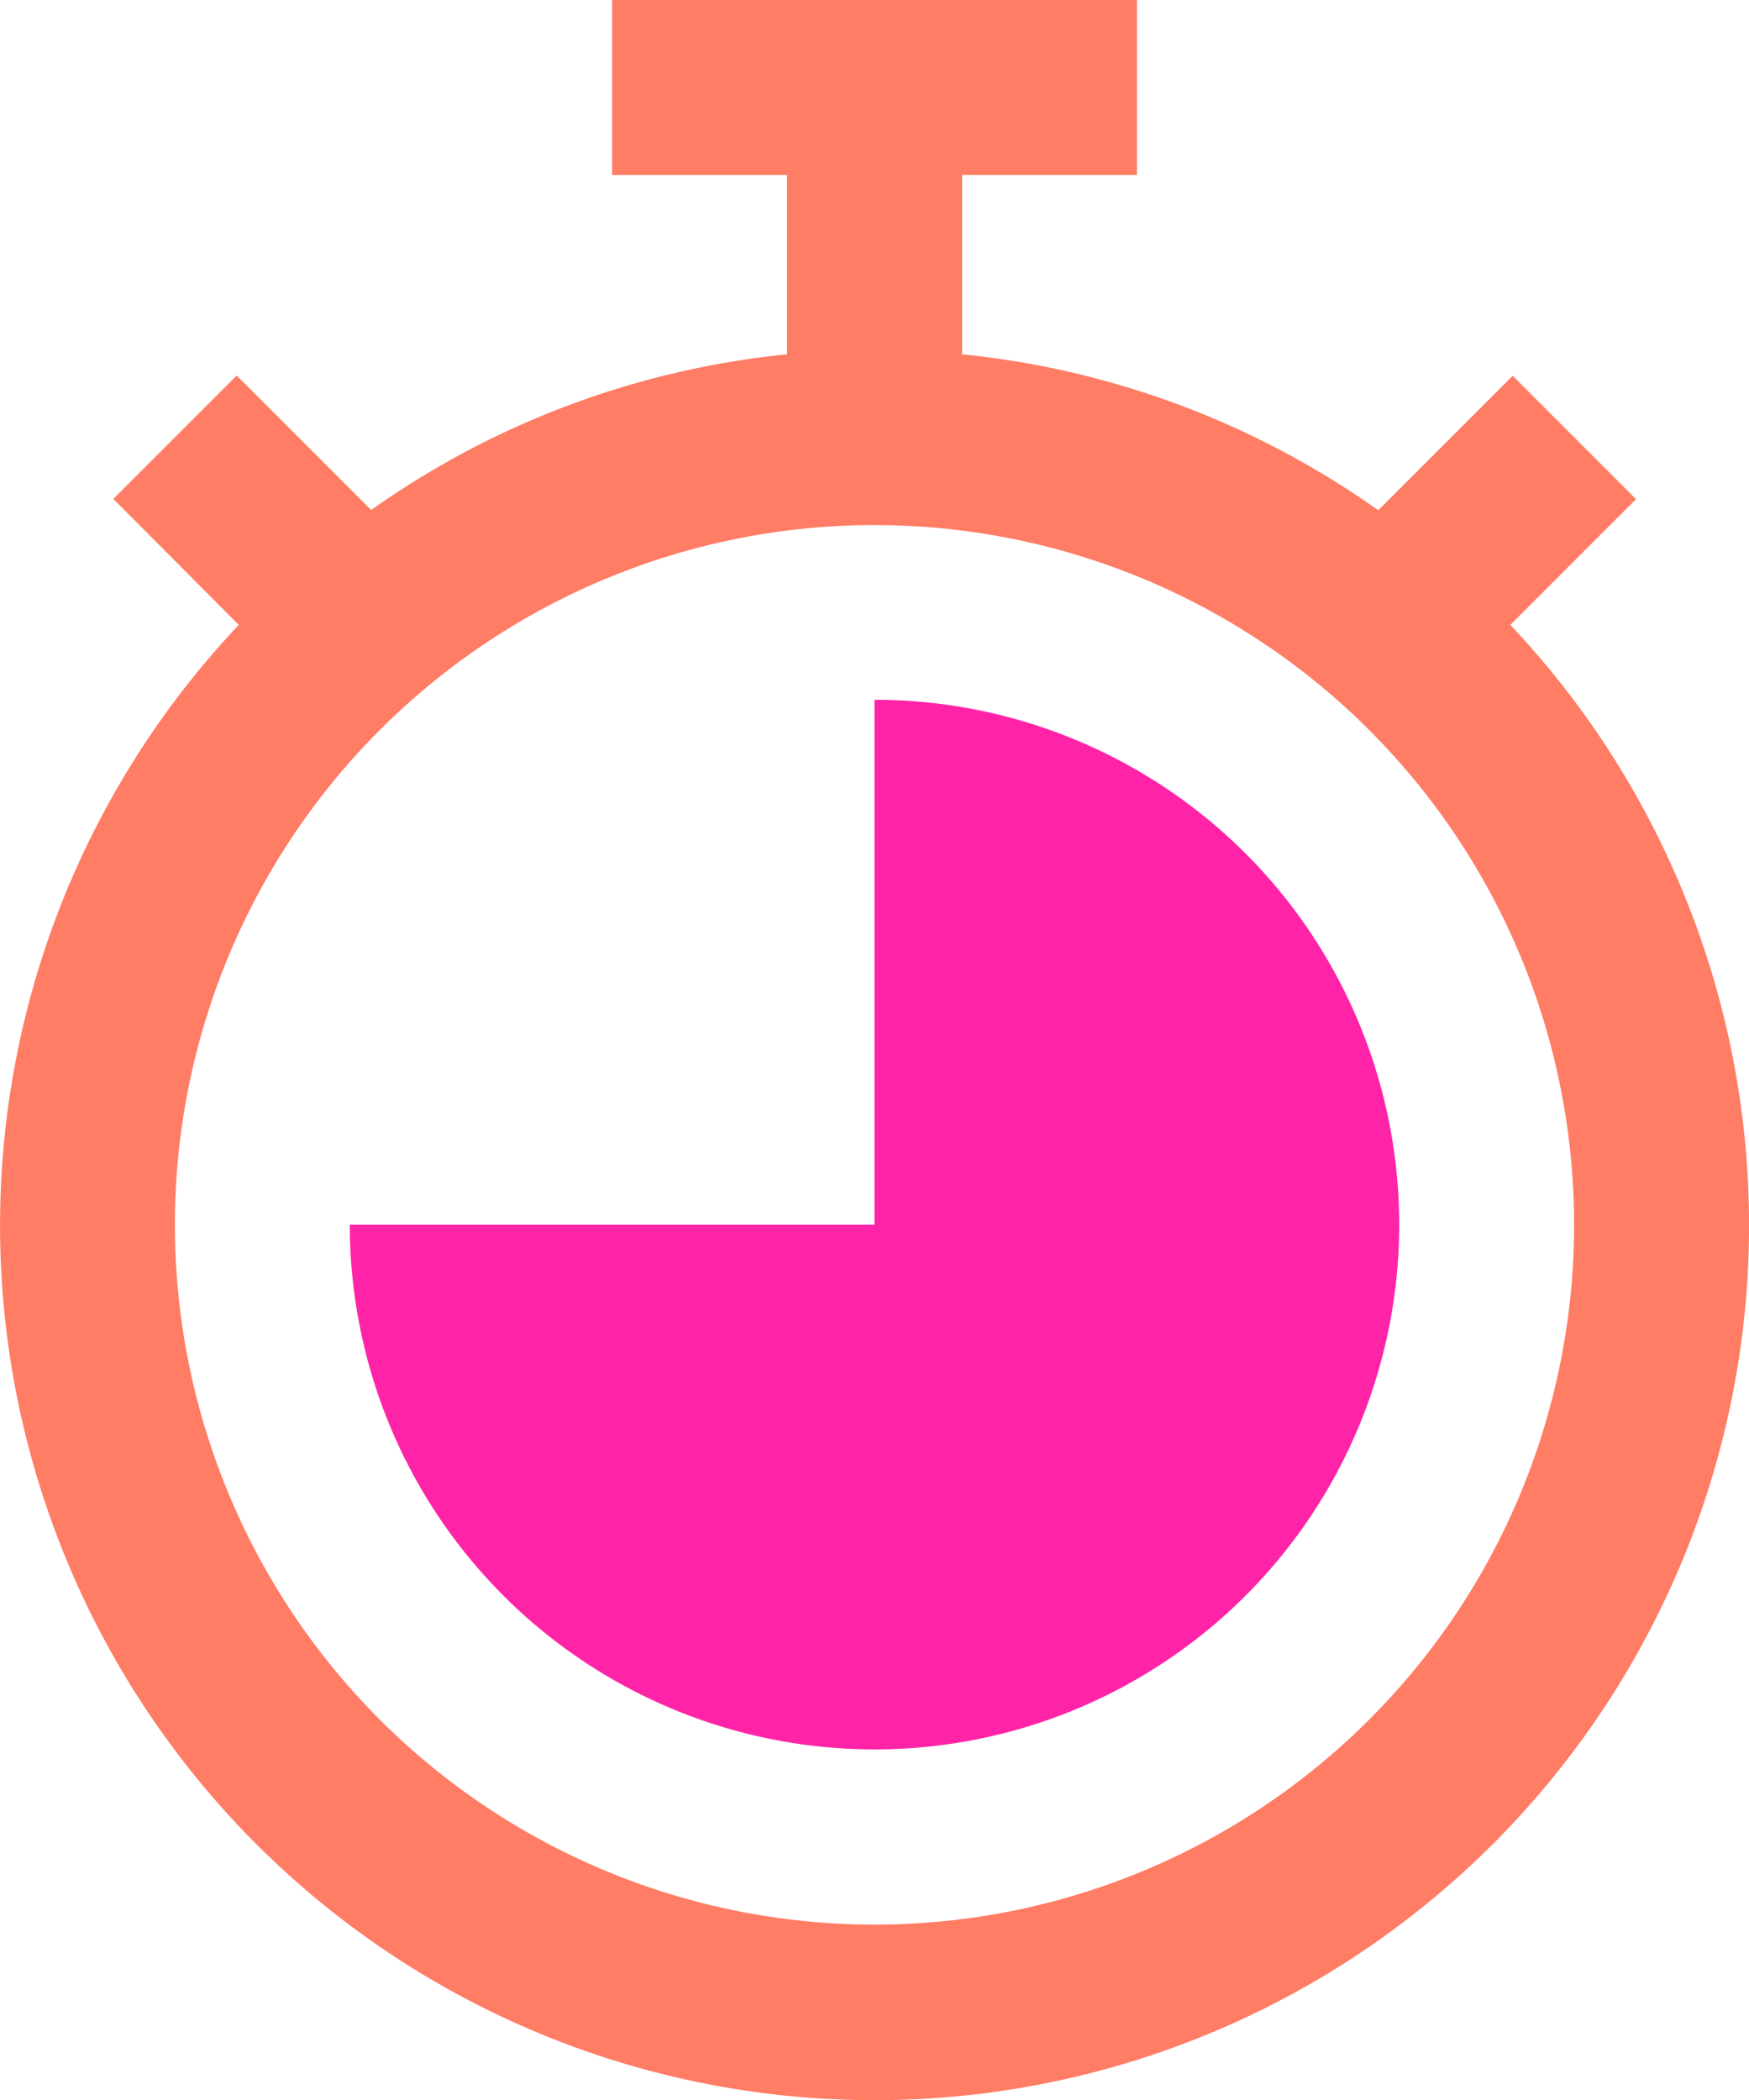<svg xmlns="http://www.w3.org/2000/svg" width="14.18" height="17.024" viewBox="0 0 14.18 17.024">
  <g id="_09-timer" data-name="09-timer" transform="translate(-8)">
    <path id="Path_598" data-name="Path 598" d="M20.245,5.065l1.019-1.019-1-1-1.09,1.09A7.045,7.045,0,0,0,15.8,2.872V1.418h1.418V0H12.963V1.418h1.418V2.872a7.045,7.045,0,0,0-3.372,1.262l-1.09-1.09-1,1L9.936,5.065a7.09,7.09,0,1,0,10.309,0ZM15.09,15.6a5.672,5.672,0,1,1,5.672-5.672A5.672,5.672,0,0,1,15.09,15.6Z" fill="#ff7c65"/>
    <path id="Path_599" data-name="Path 599" d="M28.254,32v4.254H24A4.254,4.254,0,1,0,28.254,32Z" transform="translate(-13.164 -26.328)" fill="#ff24a7df"/>
  </g>
</svg>
